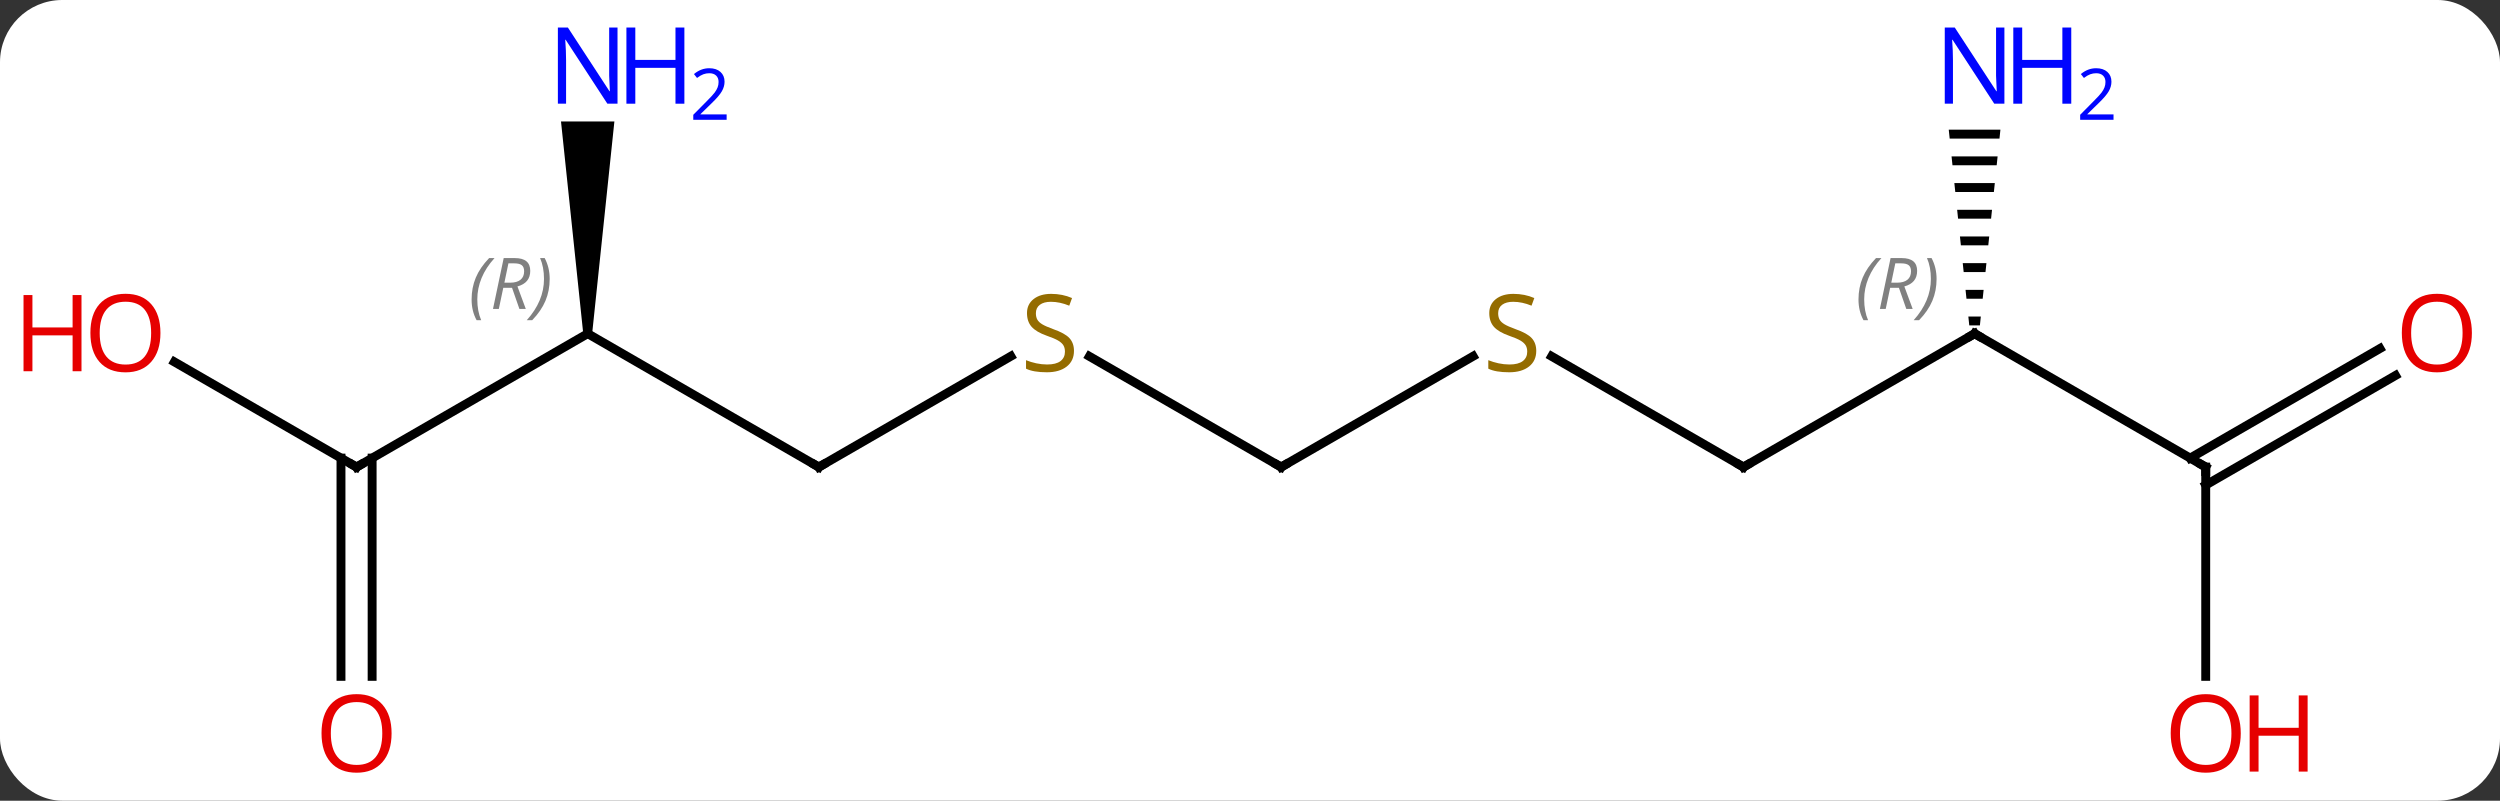 <svg width="281" viewBox="0 0 281 90" style="fill-opacity:1; color-rendering:auto; color-interpolation:auto; text-rendering:auto; stroke:black; stroke-linecap:square; stroke-miterlimit:10; shape-rendering:auto; stroke-opacity:1; fill:black; stroke-dasharray:none; font-weight:normal; stroke-width:1; font-family:'Open Sans'; font-style:normal; stroke-linejoin:miter; font-size:12; stroke-dashoffset:0; image-rendering:auto;" height="90" class="cas-substance-image" xmlns:xlink="http://www.w3.org/1999/xlink" xmlns="http://www.w3.org/2000/svg"><rect x="0" y="0" width="281" height="90" fill="#333333" stroke="none"/><svg class="cas-substance-single-component"><rect y="0" x="0" width="281" stroke="none" ry="7" rx="7" height="90" fill="white" class="cas-substance-group"/><svg y="0" x="0" width="281" viewBox="0 0 281 90" style="fill:black;" height="90" class="cas-substance-single-component-image"><svg><g><g transform="translate(144,45)" style="text-rendering:geometricPrecision; color-rendering:optimizeQuality; color-interpolation:linearRGB; stroke-linecap:butt; image-rendering:optimizeQuality;"><line y2="7.5" y1="-7.5" x2="-51.963" x1="-77.943" style="fill:none;"/><line y2="7.5" y1="-7.5" x2="-103.923" x1="-77.943" style="fill:none;"/><path style="stroke:none;" d="M-77.443 -7.5 L-78.443 -7.5 L-80.943 -31.344 L-74.943 -31.344 Z"/><line y2="-4.959" y1="7.5" x2="-30.382" x1="-51.963" style="fill:none;"/><line y2="-4.321" y1="7.5" x2="-124.398" x1="-103.923" style="fill:none;"/><line y2="31.023" y1="6.49" x2="-105.673" x1="-105.673" style="fill:none;"/><line y2="31.023" y1="6.49" x2="-102.173" x1="-102.173" style="fill:none;"/><line y2="7.5" y1="-4.944" x2="0" x1="-21.553" style="fill:none;"/><line y2="-4.958" y1="7.5" x2="21.578" x1="0" style="fill:none;"/><line y2="7.5" y1="-4.944" x2="51.963" x1="30.407" style="fill:none;"/><line y2="-7.5" y1="7.5" x2="77.943" x1="51.963" style="fill:none;"/><line y2="7.5" y1="-7.5" x2="103.923" x1="77.943" style="fill:none;"/><path style="stroke:none;" d="M75.04 -30.422 L75.144 -29.422 L80.742 -29.422 L80.846 -30.422 ZM75.354 -27.422 L75.459 -26.422 L80.427 -26.422 L80.532 -27.422 ZM75.669 -24.422 L75.774 -23.422 L80.112 -23.422 L80.217 -24.422 ZM75.983 -21.422 L76.088 -20.422 L79.798 -20.422 L79.903 -21.422 ZM76.298 -18.422 L76.403 -17.422 L79.483 -17.422 L79.588 -18.422 ZM76.612 -15.422 L76.717 -14.422 L79.169 -14.422 L79.274 -15.422 ZM76.927 -12.422 L77.032 -11.422 L78.854 -11.422 L78.959 -12.422 ZM77.242 -9.422 L77.346 -8.422 L78.54 -8.422 L78.644 -9.422 Z"/><line y2="31.023" y1="7.5" x2="103.923" x1="103.923" style="fill:none;"/><line y2="-2.796" y1="9.521" x2="125.255" x1="103.923" style="fill:none;"/><line y2="-5.827" y1="6.49" x2="123.505" x1="102.173" style="fill:none;"/></g><g transform="translate(144,45)" style="font-size:8.4px; fill:gray; text-rendering:geometricPrecision; image-rendering:optimizeQuality; color-rendering:optimizeQuality; font-family:'Open Sans'; font-style:italic; stroke:gray; color-interpolation:linearRGB;"><path style="stroke:none;" d="M-90.992 -11.336 Q-90.992 -12.664 -90.523 -13.789 Q-90.054 -14.914 -89.023 -15.992 L-88.414 -15.992 Q-89.382 -14.93 -89.867 -13.758 Q-90.351 -12.586 -90.351 -11.352 Q-90.351 -10.024 -89.914 -9.008 L-90.429 -9.008 Q-90.992 -10.039 -90.992 -11.336 ZM-87.432 -12.649 L-87.932 -10.274 L-88.588 -10.274 L-87.385 -15.992 L-86.135 -15.992 Q-84.4 -15.992 -84.4 -14.555 Q-84.4 -13.195 -85.838 -12.805 L-84.9 -10.274 L-85.619 -10.274 L-86.447 -12.649 L-87.432 -12.649 ZM-86.854 -15.399 Q-87.244 -13.477 -87.307 -13.227 L-86.65 -13.227 Q-85.9 -13.227 -85.494 -13.555 Q-85.088 -13.883 -85.088 -14.508 Q-85.088 -14.977 -85.346 -15.188 Q-85.604 -15.399 -86.197 -15.399 L-86.854 -15.399 ZM-82.215 -13.649 Q-82.215 -12.32 -82.691 -11.188 Q-83.168 -10.055 -84.183 -9.008 L-84.793 -9.008 Q-82.855 -11.164 -82.855 -13.649 Q-82.855 -14.977 -83.293 -15.992 L-82.777 -15.992 Q-82.215 -14.93 -82.215 -13.649 Z"/></g><g transform="translate(144,45)" style="stroke-linecap:butt; font-size:8.4px; text-rendering:geometricPrecision; image-rendering:optimizeQuality; color-rendering:optimizeQuality; font-family:'Open Sans'; font-style:italic; color-interpolation:linearRGB; stroke-miterlimit:5;"><path style="fill:none;" d="M-52.396 7.25 L-51.963 7.5 L-51.53 7.25"/><path style="fill:none;" d="M-103.49 7.25 L-103.923 7.5 L-104.356 7.25"/></g><g transform="translate(144,45)" style="stroke-linecap:butt; fill:rgb(0,5,255); text-rendering:geometricPrecision; color-rendering:optimizeQuality; image-rendering:optimizeQuality; font-family:'Open Sans'; stroke:rgb(0,5,255); color-interpolation:linearRGB; stroke-miterlimit:5;"><path style="stroke:none;" d="M-74.591 -33.344 L-75.732 -33.344 L-80.42 -40.531 L-80.466 -40.531 Q-80.373 -39.266 -80.373 -38.219 L-80.373 -33.344 L-81.295 -33.344 L-81.295 -41.906 L-80.17 -41.906 L-75.498 -34.75 L-75.451 -34.75 Q-75.451 -34.906 -75.498 -35.766 Q-75.545 -36.625 -75.529 -37 L-75.529 -41.906 L-74.591 -41.906 L-74.591 -33.344 Z"/><path style="stroke:none;" d="M-67.076 -33.344 L-68.076 -33.344 L-68.076 -37.375 L-72.591 -37.375 L-72.591 -33.344 L-73.591 -33.344 L-73.591 -41.906 L-72.591 -41.906 L-72.591 -38.266 L-68.076 -38.266 L-68.076 -41.906 L-67.076 -41.906 L-67.076 -33.344 Z"/><path style="stroke:none;" d="M-62.326 -31.534 L-66.076 -31.534 L-66.076 -32.097 L-64.576 -33.612 Q-63.888 -34.3 -63.67 -34.597 Q-63.451 -34.894 -63.341 -35.175 Q-63.232 -35.456 -63.232 -35.784 Q-63.232 -36.237 -63.505 -36.503 Q-63.779 -36.769 -64.279 -36.769 Q-64.623 -36.769 -64.943 -36.652 Q-65.263 -36.534 -65.654 -36.237 L-65.998 -36.675 Q-65.216 -37.331 -64.279 -37.331 Q-63.482 -37.331 -63.021 -36.917 Q-62.56 -36.503 -62.56 -35.816 Q-62.56 -35.269 -62.865 -34.737 Q-63.17 -34.206 -64.013 -33.394 L-65.263 -32.175 L-65.263 -32.144 L-62.326 -32.144 L-62.326 -31.534 Z"/><path style="fill:rgb(148,108,0); stroke:none;" d="M-23.285 -5.562 Q-23.285 -4.438 -24.105 -3.797 Q-24.925 -3.156 -26.332 -3.156 Q-27.863 -3.156 -28.675 -3.562 L-28.675 -4.516 Q-28.144 -4.297 -27.527 -4.164 Q-26.91 -4.031 -26.3 -4.031 Q-25.3 -4.031 -24.8 -4.414 Q-24.3 -4.797 -24.3 -5.469 Q-24.3 -5.906 -24.48 -6.195 Q-24.66 -6.484 -25.074 -6.727 Q-25.488 -6.969 -26.347 -7.266 Q-27.535 -7.688 -28.05 -8.273 Q-28.566 -8.859 -28.566 -9.812 Q-28.566 -10.797 -27.824 -11.383 Q-27.082 -11.969 -25.847 -11.969 Q-24.582 -11.969 -23.503 -11.5 L-23.816 -10.641 Q-24.878 -11.078 -25.878 -11.078 Q-26.675 -11.078 -27.121 -10.742 Q-27.566 -10.406 -27.566 -9.797 Q-27.566 -9.359 -27.402 -9.07 Q-27.238 -8.781 -26.847 -8.547 Q-26.457 -8.312 -25.644 -8.016 Q-24.3 -7.547 -23.793 -6.992 Q-23.285 -6.438 -23.285 -5.562 Z"/><path style="fill:rgb(230,0,0); stroke:none;" d="M-125.966 -7.57 Q-125.966 -5.508 -127.005 -4.328 Q-128.044 -3.148 -129.887 -3.148 Q-131.778 -3.148 -132.809 -4.312 Q-133.84 -5.477 -133.84 -7.586 Q-133.84 -9.68 -132.809 -10.828 Q-131.778 -11.977 -129.887 -11.977 Q-128.028 -11.977 -126.997 -10.805 Q-125.966 -9.633 -125.966 -7.57 ZM-132.794 -7.57 Q-132.794 -5.836 -132.051 -4.93 Q-131.309 -4.023 -129.887 -4.023 Q-128.465 -4.023 -127.739 -4.922 Q-127.012 -5.82 -127.012 -7.57 Q-127.012 -9.305 -127.739 -10.195 Q-128.465 -11.086 -129.887 -11.086 Q-131.309 -11.086 -132.051 -10.188 Q-132.794 -9.289 -132.794 -7.57 Z"/><path style="fill:rgb(230,0,0); stroke:none;" d="M-134.84 -3.273 L-135.84 -3.273 L-135.84 -7.305 L-140.356 -7.305 L-140.356 -3.273 L-141.356 -3.273 L-141.356 -11.836 L-140.356 -11.836 L-140.356 -8.195 L-135.84 -8.195 L-135.84 -11.836 L-134.84 -11.836 L-134.84 -3.273 Z"/><path style="fill:rgb(230,0,0); stroke:none;" d="M-99.986 37.43 Q-99.986 39.492 -101.025 40.672 Q-102.064 41.852 -103.907 41.852 Q-105.798 41.852 -106.829 40.688 Q-107.861 39.523 -107.861 37.414 Q-107.861 35.32 -106.829 34.172 Q-105.798 33.023 -103.907 33.023 Q-102.048 33.023 -101.017 34.195 Q-99.986 35.367 -99.986 37.43 ZM-106.814 37.43 Q-106.814 39.164 -106.071 40.07 Q-105.329 40.977 -103.907 40.977 Q-102.486 40.977 -101.759 40.078 Q-101.032 39.18 -101.032 37.43 Q-101.032 35.695 -101.759 34.805 Q-102.486 33.914 -103.907 33.914 Q-105.329 33.914 -106.071 34.812 Q-106.814 35.711 -106.814 37.43 Z"/><path style="fill:none; stroke:black;" d="M-0.433 7.25 L0 7.5 L0.433 7.25"/><path style="fill:rgb(148,108,0); stroke:none;" d="M28.675 -5.562 Q28.675 -4.438 27.855 -3.797 Q27.035 -3.156 25.628 -3.156 Q24.097 -3.156 23.285 -3.562 L23.285 -4.516 Q23.816 -4.297 24.433 -4.164 Q25.05 -4.031 25.66 -4.031 Q26.66 -4.031 27.16 -4.414 Q27.66 -4.797 27.66 -5.469 Q27.66 -5.906 27.48 -6.195 Q27.3 -6.484 26.886 -6.727 Q26.472 -6.969 25.613 -7.266 Q24.425 -7.688 23.91 -8.273 Q23.394 -8.859 23.394 -9.812 Q23.394 -10.797 24.136 -11.383 Q24.878 -11.969 26.113 -11.969 Q27.378 -11.969 28.457 -11.5 L28.144 -10.641 Q27.082 -11.078 26.082 -11.078 Q25.285 -11.078 24.839 -10.742 Q24.394 -10.406 24.394 -9.797 Q24.394 -9.359 24.558 -9.07 Q24.722 -8.781 25.113 -8.547 Q25.503 -8.312 26.316 -8.016 Q27.66 -7.547 28.168 -6.992 Q28.675 -6.438 28.675 -5.562 Z"/><path style="fill:none; stroke:black;" d="M51.53 7.25 L51.963 7.5 L52.396 7.25"/><path style="fill:none; stroke:black;" d="M77.51 -7.25 L77.943 -7.5 L78.376 -7.25"/></g><g transform="translate(144,45)" style="stroke-linecap:butt; font-size:8.4px; fill:gray; text-rendering:geometricPrecision; image-rendering:optimizeQuality; color-rendering:optimizeQuality; font-family:'Open Sans'; font-style:italic; stroke:gray; color-interpolation:linearRGB; stroke-miterlimit:5;"><path style="stroke:none;" d="M64.894 -11.336 Q64.894 -12.664 65.363 -13.789 Q65.832 -14.914 66.863 -15.992 L67.472 -15.992 Q66.504 -14.93 66.019 -13.758 Q65.535 -12.586 65.535 -11.352 Q65.535 -10.024 65.972 -9.008 L65.457 -9.008 Q64.894 -10.039 64.894 -11.336 ZM68.454 -12.649 L67.954 -10.274 L67.298 -10.274 L68.501 -15.992 L69.751 -15.992 Q71.486 -15.992 71.486 -14.555 Q71.486 -13.195 70.048 -12.805 L70.986 -10.274 L70.267 -10.274 L69.439 -12.649 L68.454 -12.649 ZM69.032 -15.399 Q68.642 -13.477 68.579 -13.227 L69.236 -13.227 Q69.986 -13.227 70.392 -13.555 Q70.798 -13.883 70.798 -14.508 Q70.798 -14.977 70.54 -15.188 Q70.282 -15.399 69.689 -15.399 L69.032 -15.399 ZM73.671 -13.649 Q73.671 -12.32 73.195 -11.188 Q72.718 -10.055 71.703 -9.008 L71.093 -9.008 Q73.031 -11.164 73.031 -13.649 Q73.031 -14.977 72.593 -15.992 L73.109 -15.992 Q73.671 -14.93 73.671 -13.649 Z"/><path style="fill:none; stroke:black;" d="M103.49 7.25 L103.923 7.5 L103.923 8"/></g><g transform="translate(144,45)" style="stroke-linecap:butt; fill:rgb(0,5,255); text-rendering:geometricPrecision; color-rendering:optimizeQuality; image-rendering:optimizeQuality; font-family:'Open Sans'; stroke:rgb(0,5,255); color-interpolation:linearRGB; stroke-miterlimit:5;"><path style="stroke:none;" d="M81.295 -33.344 L80.154 -33.344 L75.466 -40.531 L75.42 -40.531 Q75.513 -39.266 75.513 -38.219 L75.513 -33.344 L74.591 -33.344 L74.591 -41.906 L75.716 -41.906 L80.388 -34.75 L80.435 -34.75 Q80.435 -34.906 80.388 -35.766 Q80.341 -36.625 80.357 -37 L80.357 -41.906 L81.295 -41.906 L81.295 -33.344 Z"/><path style="stroke:none;" d="M88.81 -33.344 L87.81 -33.344 L87.81 -37.375 L83.295 -37.375 L83.295 -33.344 L82.295 -33.344 L82.295 -41.906 L83.295 -41.906 L83.295 -38.266 L87.81 -38.266 L87.81 -41.906 L88.81 -41.906 L88.81 -33.344 Z"/><path style="stroke:none;" d="M93.56 -31.534 L89.81 -31.534 L89.81 -32.097 L91.31 -33.612 Q91.998 -34.3 92.216 -34.597 Q92.435 -34.894 92.545 -35.175 Q92.654 -35.456 92.654 -35.784 Q92.654 -36.237 92.38 -36.503 Q92.107 -36.769 91.607 -36.769 Q91.263 -36.769 90.943 -36.652 Q90.623 -36.534 90.232 -36.237 L89.888 -36.675 Q90.67 -37.331 91.607 -37.331 Q92.404 -37.331 92.865 -36.917 Q93.326 -36.503 93.326 -35.816 Q93.326 -35.269 93.021 -34.737 Q92.716 -34.206 91.873 -33.394 L90.623 -32.175 L90.623 -32.144 L93.56 -32.144 L93.56 -31.534 Z"/><path style="fill:rgb(230,0,0); stroke:none;" d="M107.861 37.43 Q107.861 39.492 106.821 40.672 Q105.782 41.852 103.939 41.852 Q102.048 41.852 101.017 40.688 Q99.986 39.523 99.986 37.414 Q99.986 35.32 101.017 34.172 Q102.048 33.023 103.939 33.023 Q105.798 33.023 106.829 34.195 Q107.861 35.367 107.861 37.43 ZM101.032 37.43 Q101.032 39.164 101.775 40.07 Q102.517 40.977 103.939 40.977 Q105.361 40.977 106.087 40.078 Q106.814 39.18 106.814 37.43 Q106.814 35.695 106.087 34.805 Q105.361 33.914 103.939 33.914 Q102.517 33.914 101.775 34.812 Q101.032 35.711 101.032 37.43 Z"/><path style="fill:rgb(230,0,0); stroke:none;" d="M115.376 41.727 L114.376 41.727 L114.376 37.695 L109.861 37.695 L109.861 41.727 L108.861 41.727 L108.861 33.164 L109.861 33.164 L109.861 36.805 L114.376 36.805 L114.376 33.164 L115.376 33.164 L115.376 41.727 Z"/><path style="fill:rgb(230,0,0); stroke:none;" d="M133.84 -7.57 Q133.84 -5.508 132.801 -4.328 Q131.762 -3.148 129.919 -3.148 Q128.028 -3.148 126.997 -4.312 Q125.966 -5.477 125.966 -7.586 Q125.966 -9.68 126.997 -10.828 Q128.028 -11.977 129.919 -11.977 Q131.778 -11.977 132.809 -10.805 Q133.84 -9.633 133.84 -7.57 ZM127.012 -7.57 Q127.012 -5.836 127.755 -4.93 Q128.497 -4.023 129.919 -4.023 Q131.34 -4.023 132.067 -4.922 Q132.794 -5.82 132.794 -7.57 Q132.794 -9.305 132.067 -10.195 Q131.34 -11.086 129.919 -11.086 Q128.497 -11.086 127.755 -10.188 Q127.012 -9.289 127.012 -7.57 Z"/></g></g></svg></svg></svg></svg>